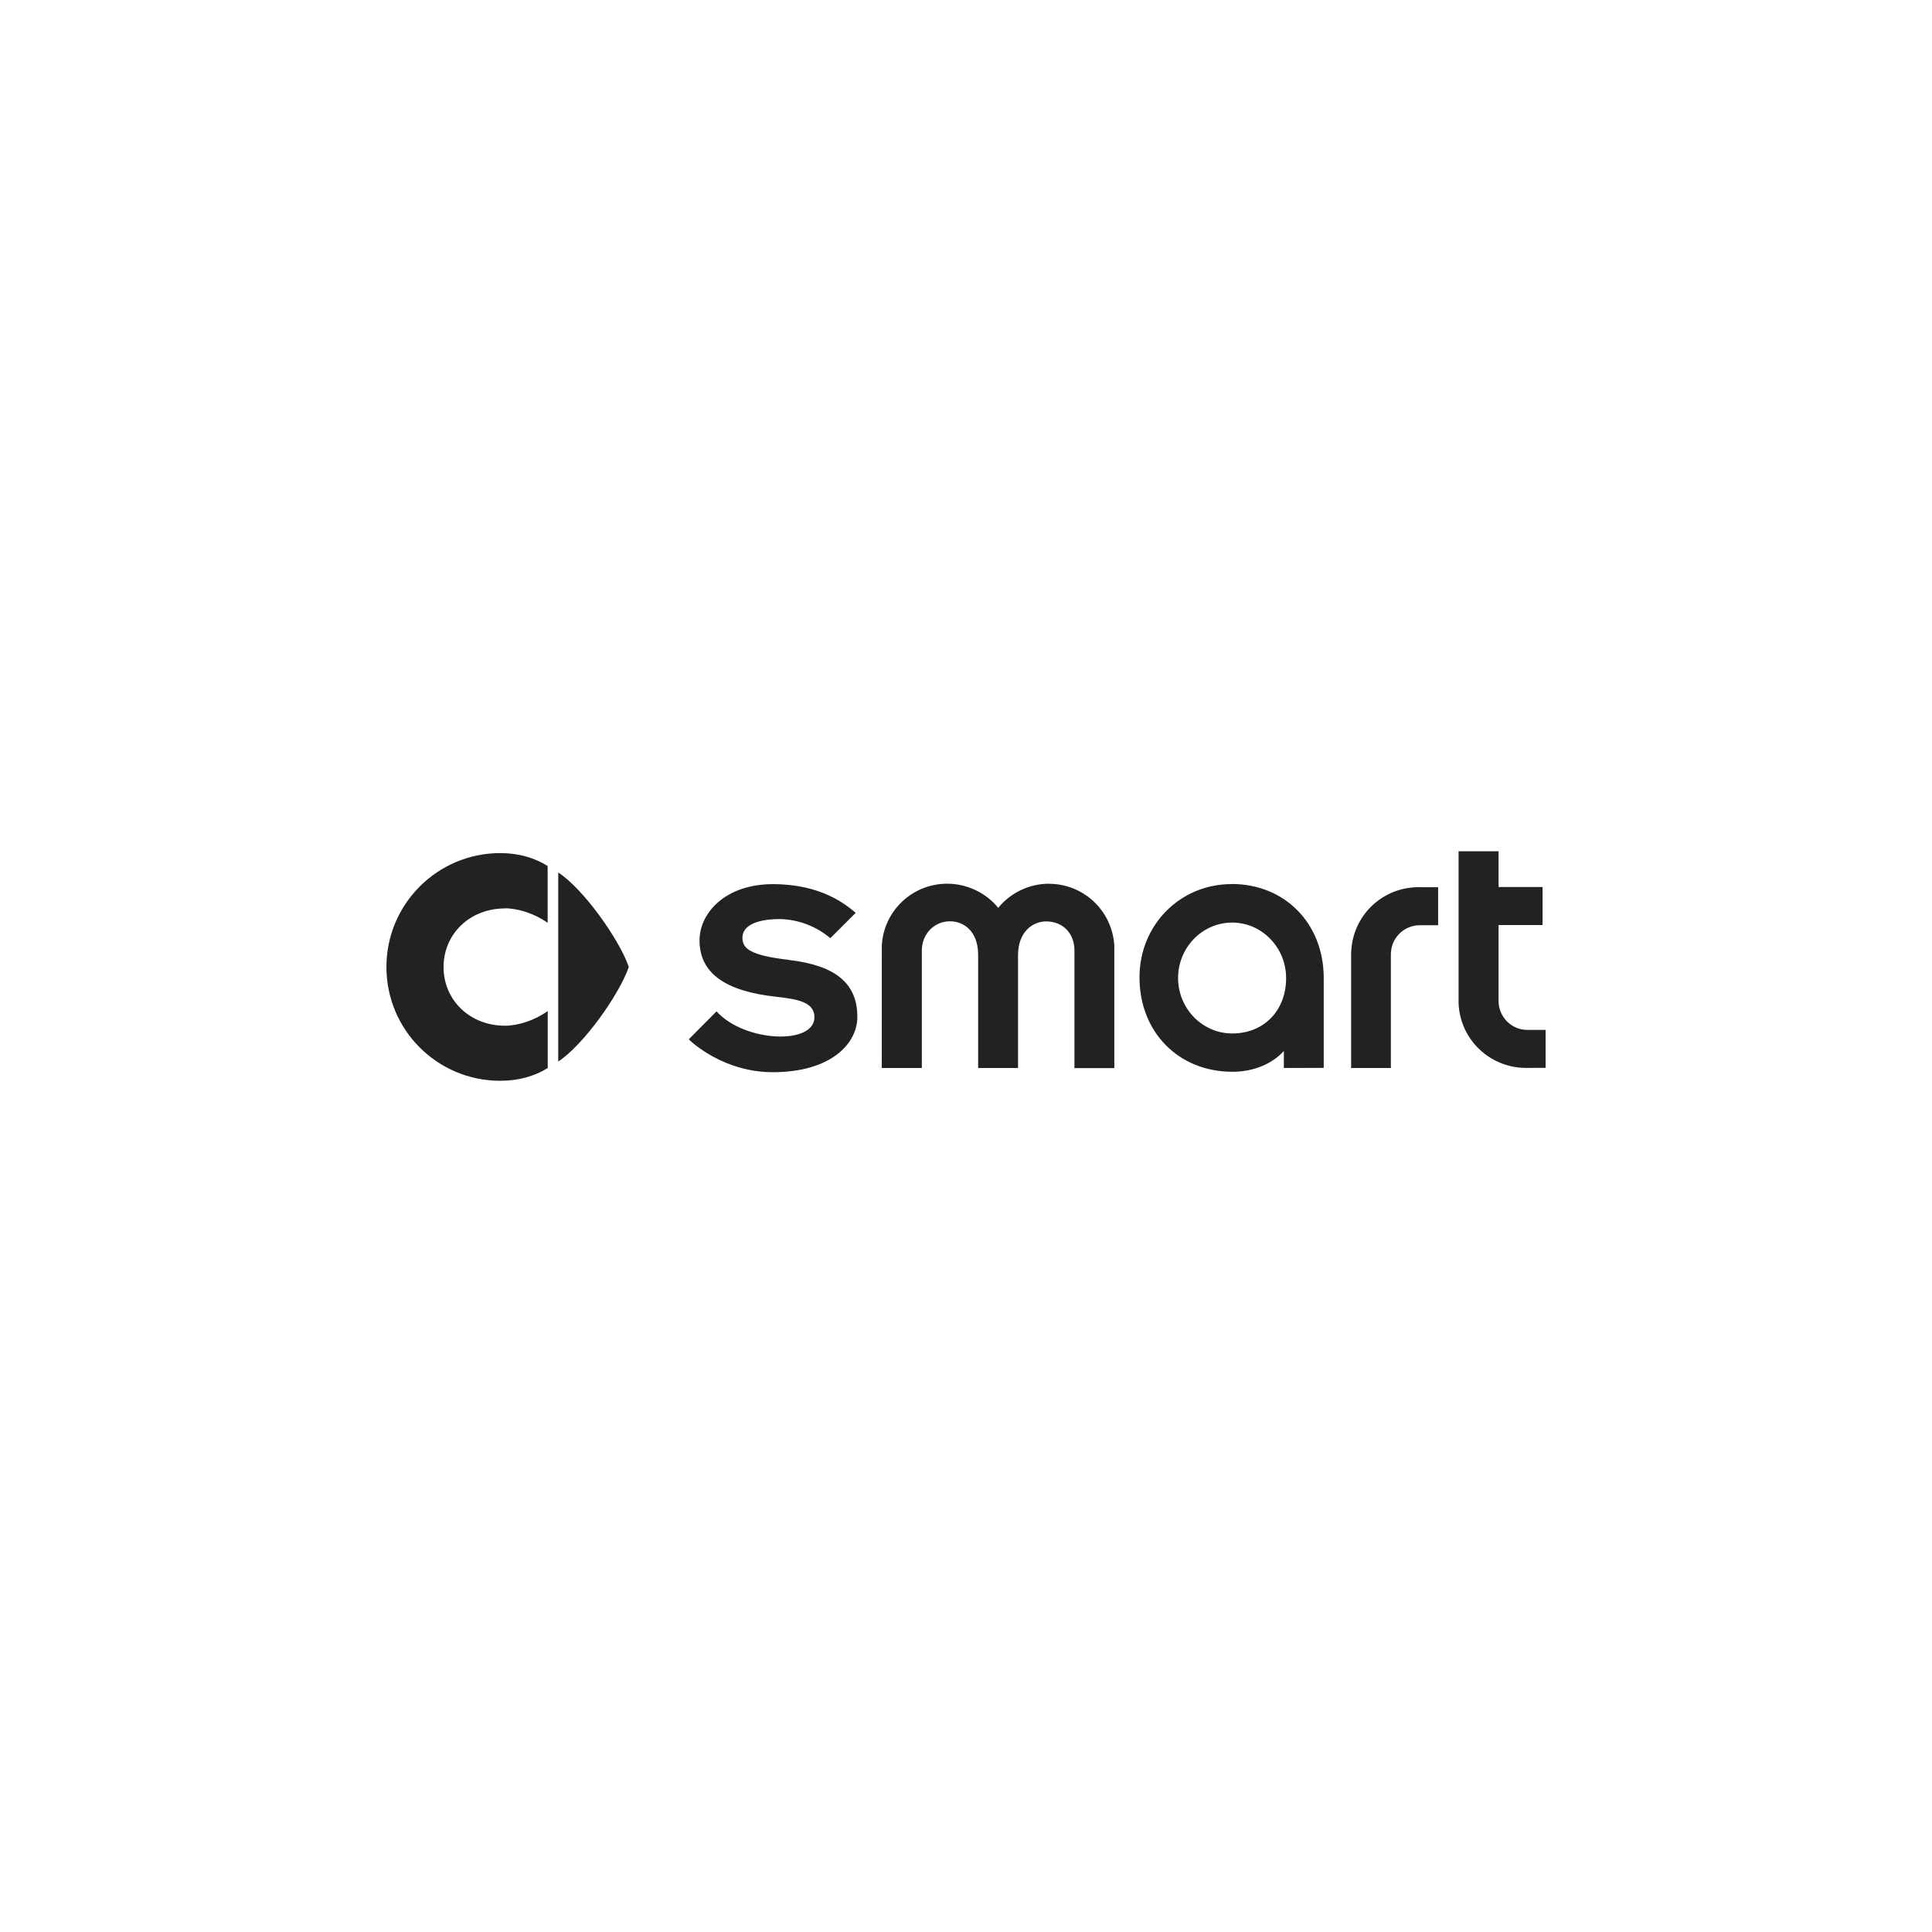<svg xmlns="http://www.w3.org/2000/svg" viewBox="0 0 100 100"><path d="M28.894 45.16c1.294.836 3.153 3.447 3.653 4.89-.5 1.446-2.36 4.053-3.653 4.894V45.16zm-2.76 1.854c.674 0 1.534.268 2.212.752v-2.944c-.676-.42-1.495-.666-2.455-.666-3.25 0-5.89 2.64-5.89 5.895 0 3.26 2.638 5.89 5.89 5.89.96 0 1.78-.24 2.46-.66v-2.95c-.677.486-1.54.76-2.213.76-1.833 0-3.18-1.34-3.18-3.035 0-1.704 1.347-3.036 3.18-3.036zm43.8 2.248v6.018h2.057v-5.9c.006-.827.68-1.49 1.49-1.49h.956v-1.967l-1.054-.002c-1.862.02-3.37 1.488-3.445 3.346zm9.116 4.045c-.817 0-1.482-.674-1.484-1.49V47.88h2.277v-1.968h-2.277v-1.85h-2.07v7.87c.075 1.86 1.597 3.32 3.448 3.342L80 55.272v-1.965h-.95zM54.302 45.74c-1.024 0-1.996.467-2.634 1.25-.637-.782-1.618-1.25-2.643-1.25-1.797 0-3.286 1.402-3.382 3.198l-.003 6.342h2.074v-6.084c0-.85.64-1.51 1.455-1.51.67 0 1.46.46 1.46 1.752v5.843h2.064v-5.843c0-1.2.755-1.746 1.456-1.746.87 0 1.464.618 1.464 1.51v6.083h2.064v-6.336c-.104-1.8-1.583-3.204-3.38-3.204zm9.448.02c-2.672 0-4.77 2.116-4.77 4.83 0 2.834 2.024 4.885 4.808 4.885 1.082 0 2.052-.4 2.664-1.076v.88l2.064-.006v-4.65c0-2.824-2.01-4.868-4.765-4.868zm2.82 4.86c0 1.686-1.147 2.872-2.79 2.872-1.55 0-2.803-1.296-2.803-2.87 0-1.578 1.253-2.87 2.802-2.87 1.533 0 2.79 1.29 2.79 2.87zm-25.742-.937c-2-.232-2.4-.59-2.4-1.137 0-.864 1.308-.975 1.885-.975.99 0 1.967.39 2.664.99l1.316-1.314c-.527-.435-1.786-1.484-4.287-1.484-2.47 0-3.798 1.498-3.798 2.91 0 1.676 1.297 2.63 3.972 2.92 1.125.124 1.975.28 1.975 1.06 0 1.446-3.617 1.3-5.068-.304l-1.435 1.444c.135.152 1.82 1.704 4.344 1.704 3.014 0 4.38-1.48 4.38-2.86.003-1.733-1.123-2.67-3.548-2.95z" fill-rule="evenodd" clip-rule="evenodd" fill="#222"/></svg>